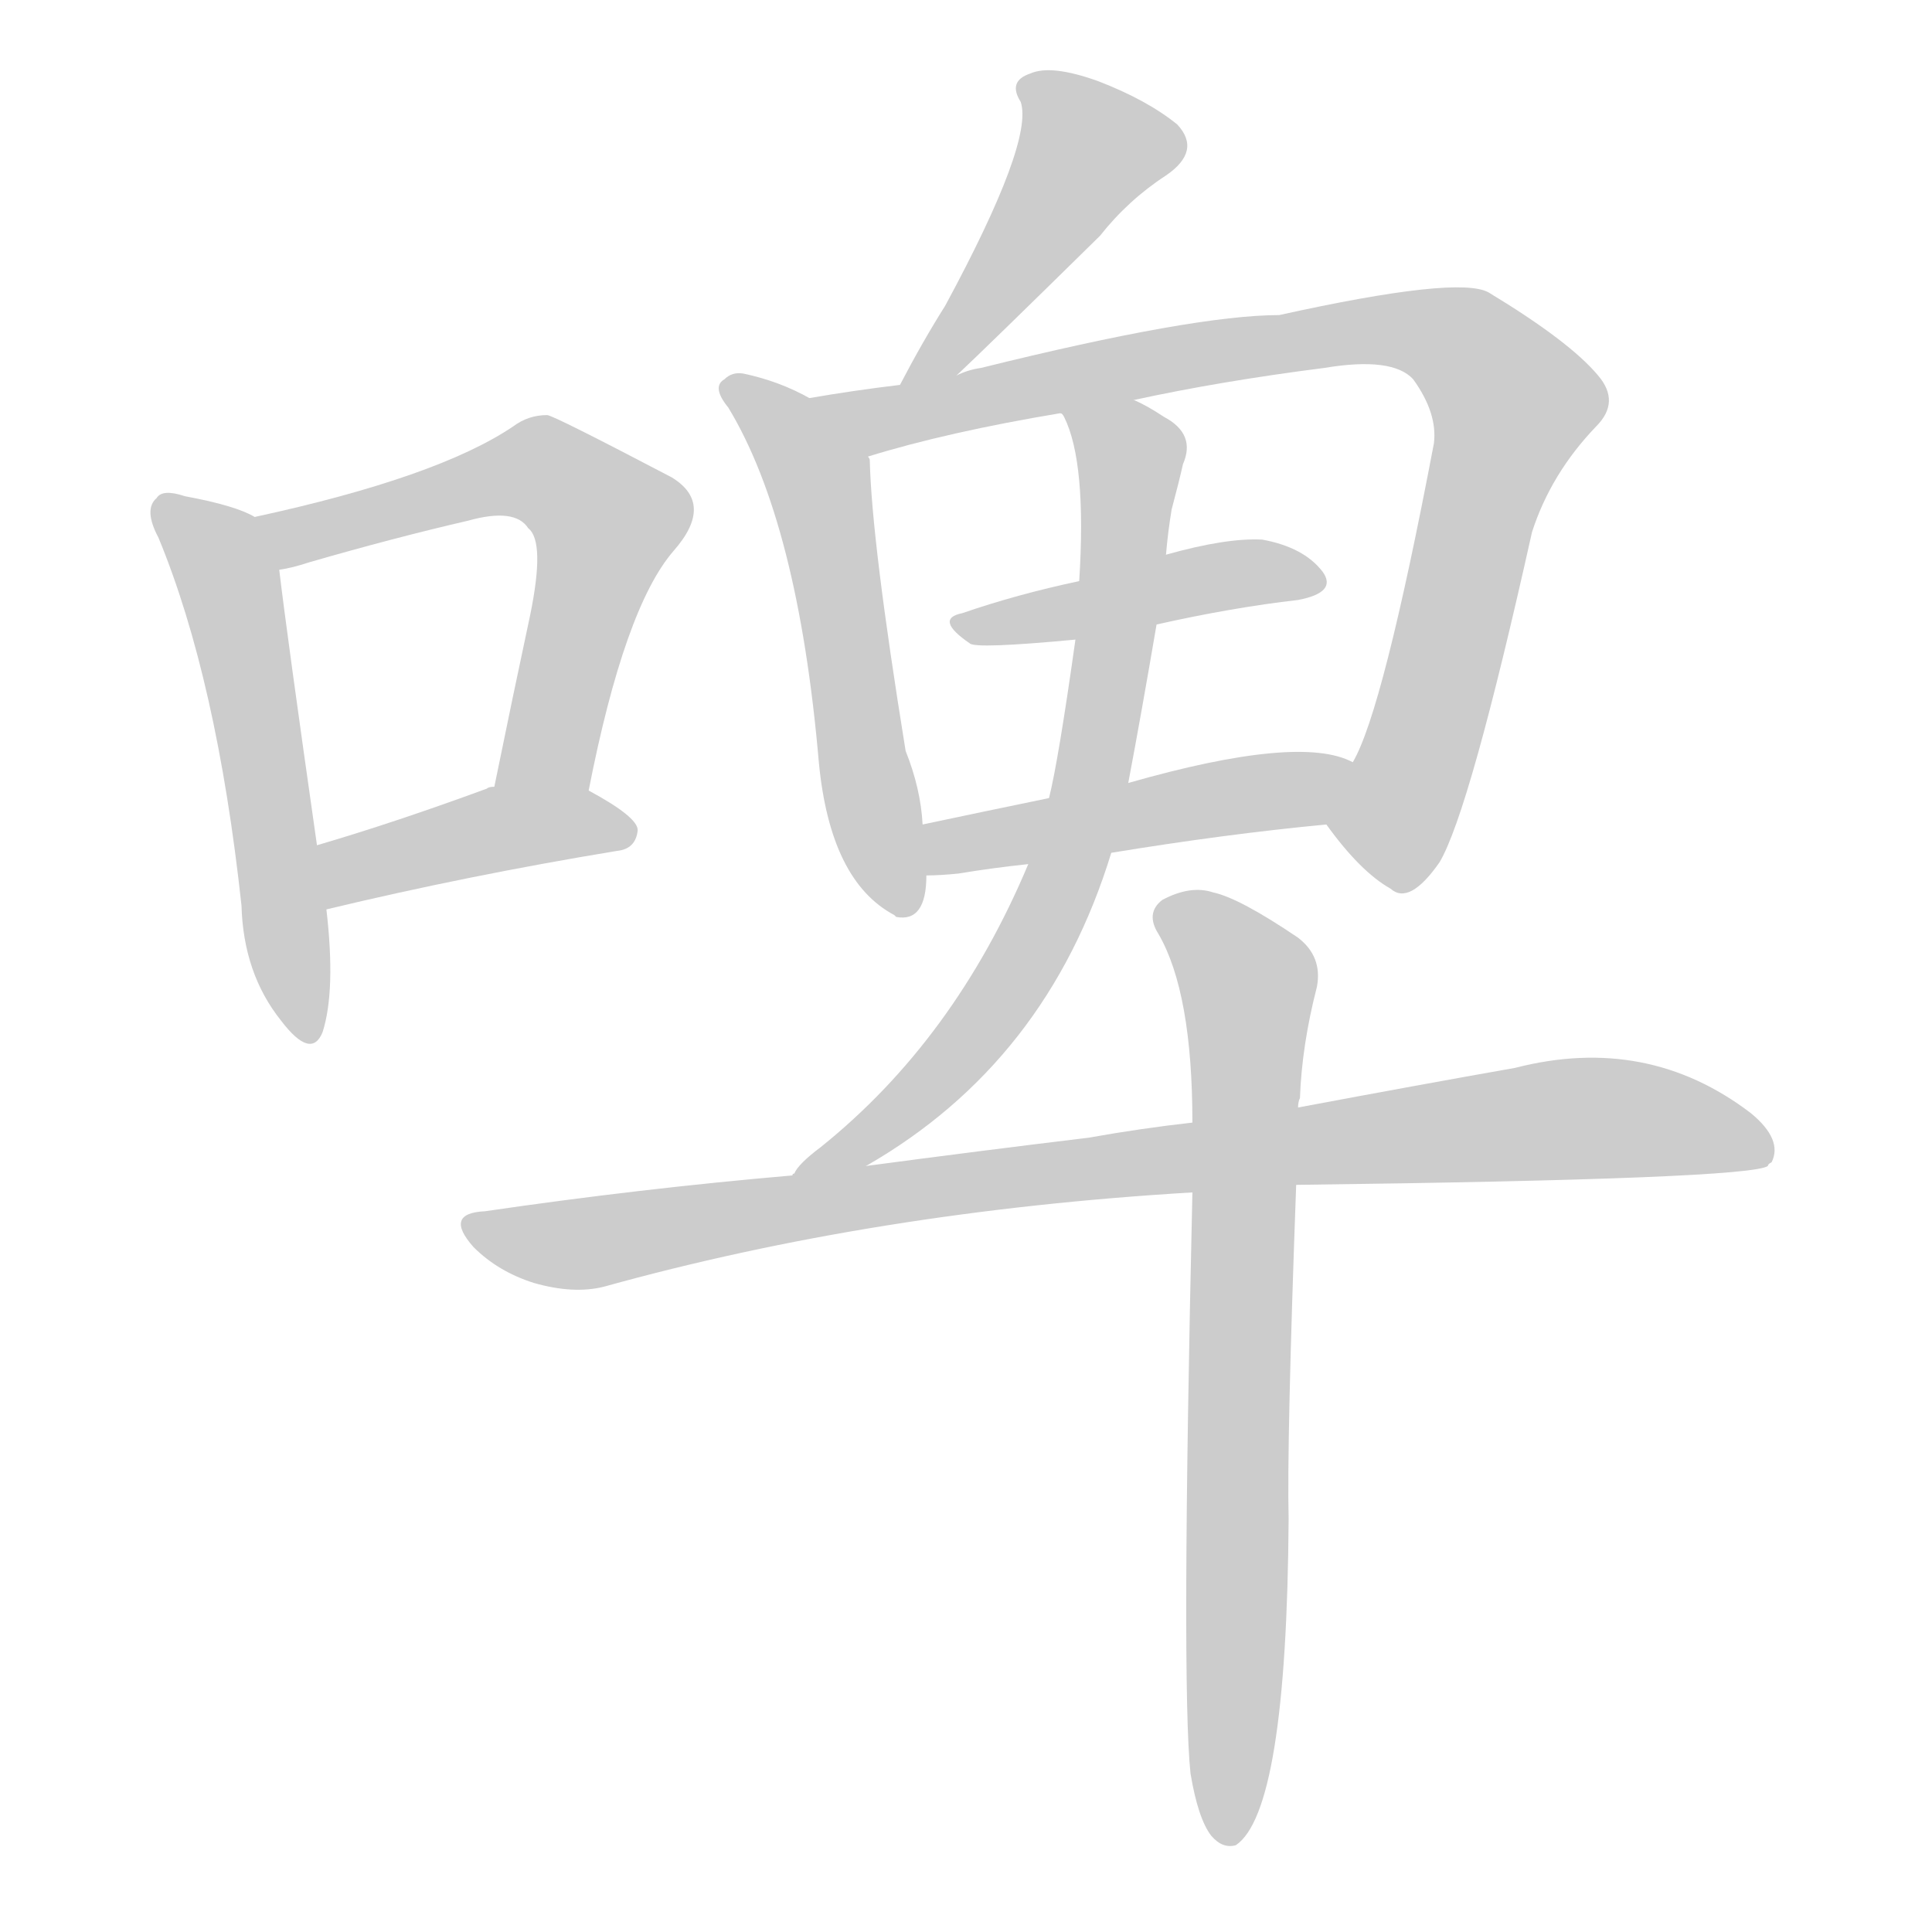 <!--
AnimCJK 2016-2018 Copyright Francois Mizessyn - https://github.com/parsimonhi/animCJK
Derived from:
    MakeMeAHanzi project - https://github.com/skishore/makemeahanzi
    Arphic PL KaitiM GB - https://apps.ubuntu.com/cat/applications/precise/fonts-arphic-gkai00mp/
    Arphic PL UKai - https://apps.ubuntu.com/cat/applications/fonts-arphic-ukai/
You can redistribute and/or modify this file under the terms of the Arphic Public License
as published by Arphic Technology Co., Ltd.
You should have received a copy of this license (the directory "APL") along with this file;
if not, see http://ftp.gnu.org/non-gnu/chinese-fonts-truetype/LICENSE.
-->
<svg id="z21860" class="acjk" version="1.1" viewBox="0 0 1024 1024" xmlns="http://www.w3.org/2000/svg" xmlns:xlink="http://www.w3.org/1999/xlink">
<style>
<![CDATA[
@keyframes z21860k {
	from {
		stroke:#ccc;
		stroke-dashoffset:3334;
	}
	1% {
		stroke:#c00;
		stroke-dashoffset:3334;
	}
	75% {
		stroke:#c00;
		stroke-dashoffset:0;
	}
	to {
		stroke:#000;
	}
}
#z21860 path[clip-path] {
	animation:z21860k 1s linear both;
	stroke-dasharray:3334;
	stroke-width:128;
	stroke-linecap:round;
	fill:none;
}
#z21860 path[clip-path="url(#z21860c1)"] {animation-delay:1s;}
#z21860 path[clip-path="url(#z21860c2)"] {animation-delay:2s;}
#z21860 path[clip-path="url(#z21860c3)"] {animation-delay:3s;}
#z21860 path[clip-path="url(#z21860c4)"] {animation-delay:4s;}
#z21860 path[clip-path="url(#z21860c5)"] {animation-delay:5s;}
#z21860 path[clip-path="url(#z21860c6)"] {animation-delay:6s;}
#z21860 path[clip-path="url(#z21860c7)"] {animation-delay:7s;}
#z21860 path[clip-path="url(#z21860c8)"] {animation-delay:8s;}
#z21860 path[clip-path="url(#z21860c9)"] {animation-delay:9s;}
#z21860 path[clip-path="url(#z21860c10)"] {animation-delay:10s;}
#z21860 path[clip-path="url(#z21860c11)"] {animation-delay:11s;}
#z21860 path {fill:#ccc;}
]]>
</style>
<path id="z21860d1" d="M135 274Q125 268 98 263Q86 259 83 264Q76 270 84 285Q115 360 128 480Q129 516 149 541Q165 562 171 547Q178 525 173 482C170 459 170 459 168 448Q152 336 148 302C146 292 144 279 135 274Z"></path>
<path id="z21860d2" d="M312 419Q331 322 357 292Q379 267 356 253Q293 220 290 220Q280 220 272 226Q232 253 135 274C125 276 138 304 148 302Q155 301 164 298Q209 285 248 276Q273 269 280 280Q289 287 281 326Q272 368 262 417C259 433 309 435 312 419Z"></path>
<path id="z21860d3" d="M173 482Q248 464 327 451Q337 450 338 440Q338 433 312 419C298 410 278 414 262 417Q259 417 258 418Q209 436 168 448C157 452 162 484 173 482Z"></path>
<path id="z21860d4" d="M507 199Q523 184 583 125Q598 106 618 93Q637 80 624 66Q608 53 582 43Q557 34 546 39Q534 43 541 54Q548 75 501 162Q489 181 477 204C473 213 499 205 507 199Z"></path>
<path id="z21860d5" d="M429 211Q413 202 394 198Q388 197 384 201Q377 205 386 216Q423 277 434 404Q440 467 474 485C475 486 475 486 475 486Q491 489 491 464C490 446 490 446 489 437Q488 418 480 398Q462 287 461 244Q461 243 460 242C458 228 442 218 429 211Z"></path>
<path id="z21860d6" d="M703 437Q721 462 737 471Q747 480 763 457Q779 430 812 282Q822 251 846 226Q859 213 847 199Q832 181 789 155Q773 146 678 167Q633 167 520 195Q513 196 507 199C487 202 487 202 477 204Q452 207 429 211C415 213 446 247 460 242Q502 229 562 219C588 214 588 214 601 212Q647 202 702 195Q738 189 749 201Q762 219 760 235Q733 377 717 404C711 414 696 427 703 437Z"></path>
<path id="z21860d7" d="M613 331Q653 322 688 318Q709 314 701 303Q691 290 669 286Q650 285 618 294C587 303 587 303 572 308Q539 315 510 325Q495 328 514 341Q517 344 570 339C599 334 599 334 613 331Z"></path>
<path id="z21860d8" d="M589 452Q650 442 703 437C715 437 728 408 717 404Q689 389 598 415C570 420 570 420 556 423Q522 430 489 437C480 439 482 464 491 464Q498 464 508 463Q526 460 545 458C574 454 574 454 589 452Z"></path>
<path id="z21860d9" d="M459 618Q555 563 589 452C595 427 595 427 598 415Q605 378 613 331C616 306 616 306 618 294Q619 282 621 270Q625 255 627 246Q634 230 617 221Q608 215 601 212C589 207 555 208 562 219Q563 219 564 221Q576 245 572 308C571 329 571 329 570 339Q561 403 556 423C549 446 549 446 545 458Q506 551 435 608Q423 617 421 622Q420 622 420 623C413 634 449 626 459 618Z"></path>
<path id="z21860d10" d="M687 628Q927 625 937 618Q937 617 939 616Q945 604 928 590Q873 548 803 566Q752 575 688 587C651 592 651 592 632 595Q605 598 577 603Q519 610 459 618C433 621 433 621 420 623Q339 630 257 642Q235 643 251 661Q264 674 283 680Q304 686 320 682Q464 642 632 632C669 629 669 629 687 628Z"></path>
<path id="z21860d11" d="M631 940Q635 964 642 973Q648 980 655 978Q682 960 683 805Q682 765 687 628C688 601 688 601 688 587Q688 584 689 582Q690 554 698 523Q701 507 688 497Q657 476 643 473Q631 469 616 477Q607 484 614 495Q632 526 632 595C632 620 632 620 632 632Q626 893 631 940Z"></path>
<defs>
	<clipPath id="z21860c1"><use xlink:href="#z21860d1"></use></clipPath>
	<clipPath id="z21860c2"><use xlink:href="#z21860d2"></use></clipPath>
	<clipPath id="z21860c3"><use xlink:href="#z21860d3"></use></clipPath>
	<clipPath id="z21860c4"><use xlink:href="#z21860d4"></use></clipPath>
	<clipPath id="z21860c5"><use xlink:href="#z21860d5"></use></clipPath>
	<clipPath id="z21860c6"><use xlink:href="#z21860d6"></use></clipPath>
	<clipPath id="z21860c7"><use xlink:href="#z21860d7"></use></clipPath>
	<clipPath id="z21860c8"><use xlink:href="#z21860d8"></use></clipPath>
	<clipPath id="z21860c9"><use xlink:href="#z21860d9"></use></clipPath>
	<clipPath id="z21860c10"><use xlink:href="#z21860d10"></use></clipPath>
	<clipPath id="z21860c11"><use xlink:href="#z21860d11"></use></clipPath>
</defs>
<path pathLength="3333" clip-path="url(#z21860c1)" d="M87 269L121 310L164 547"></path>
<path pathLength="3333" clip-path="url(#z21860c2)" d="M142 277L281 248L313 264L326 285L284 417"></path>
<path pathLength="3333" clip-path="url(#z21860c3)" d="M175 476L332 435"></path>
<path pathLength="3333" clip-path="url(#z21860c4)" d="M546 45L582 85L485 197"></path>
<path pathLength="3333" clip-path="url(#z21860c5)" d="M387 205L434 254L478 481"></path>
<path pathLength="3333" clip-path="url(#z21860c6)" d="M438 212L735 174L779 186L806 219L731 466"></path>
<path pathLength="3333" clip-path="url(#z21860c7)" d="M513 332L696 304"></path>
<path pathLength="3333" clip-path="url(#z21860c8)" d="M498 457L709 409"></path>
<path pathLength="3333" clip-path="url(#z21860c9)" d="M571 223L600 255L564 463L507 559L428 618"></path>
<path pathLength="3333" clip-path="url(#z21860c10)" d="M252 650L307 659L827 593L934 608"></path>
<path pathLength="3333" clip-path="url(#z21860c11)" d="M619 482L662 529L651 973"></path>
</svg>